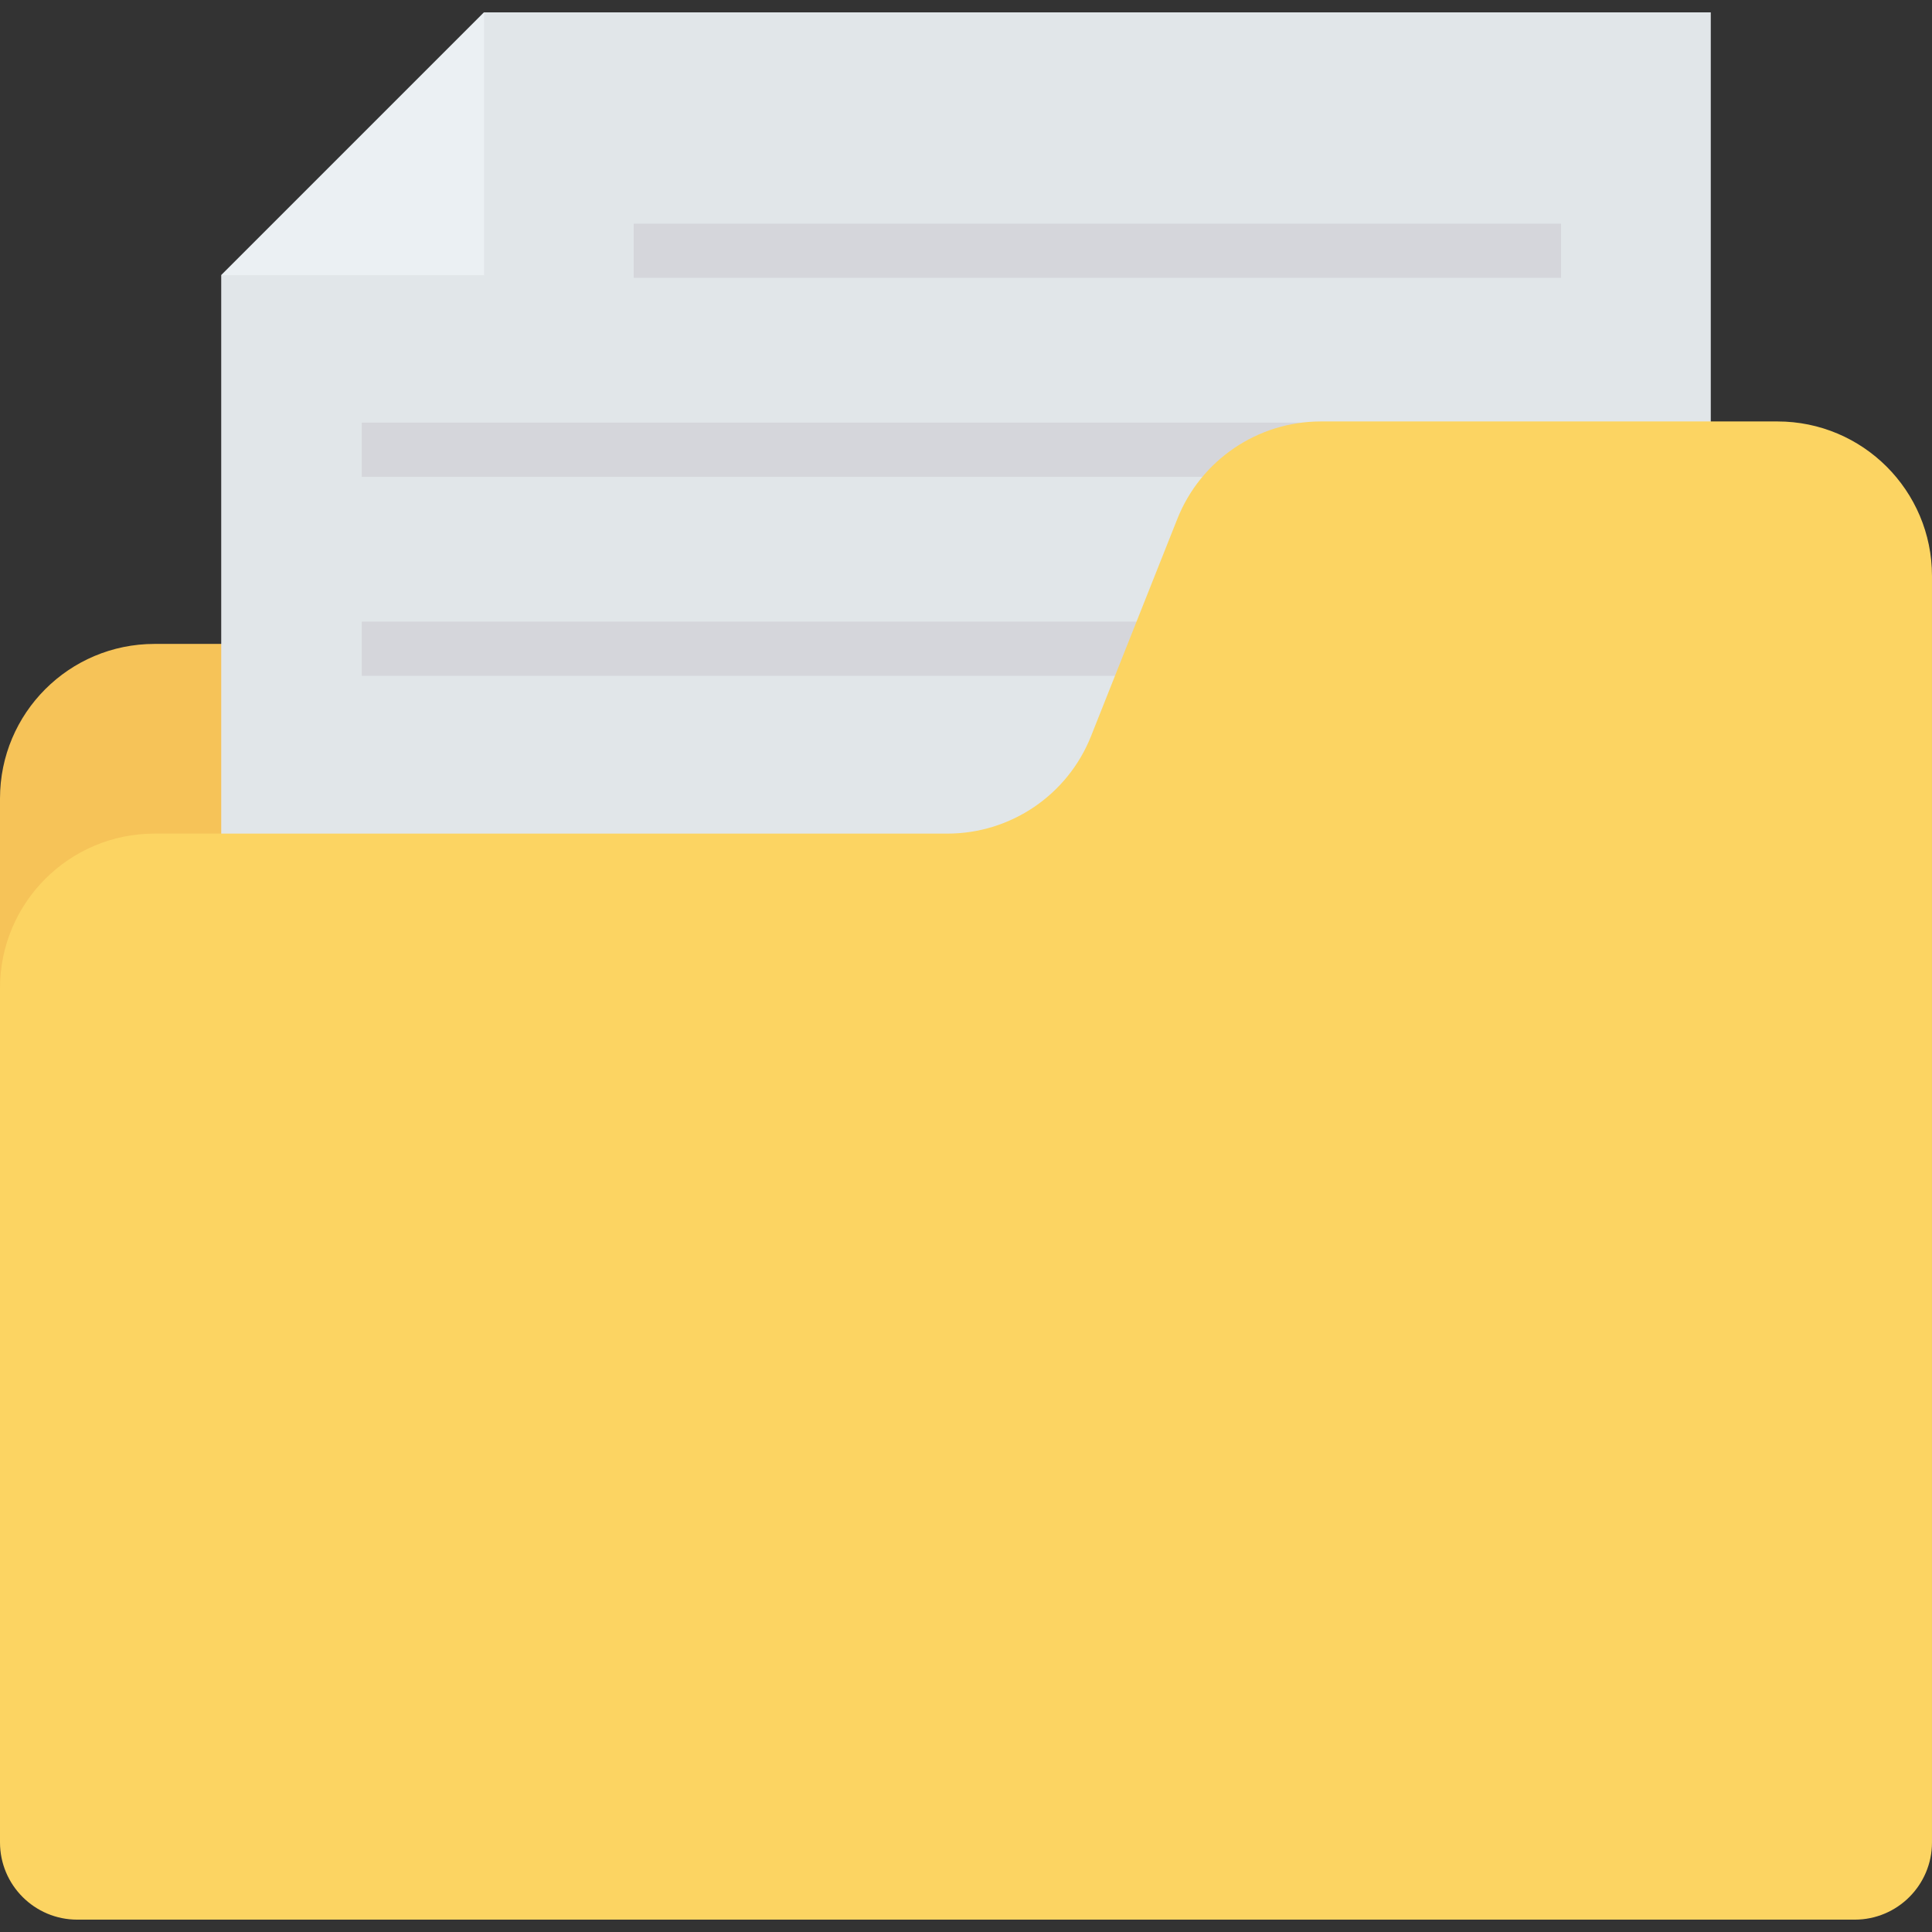 <?xml version="1.0" encoding="iso-8859-1"?>
<!-- Generator: Adobe Illustrator 19.0.0, SVG Export Plug-In . SVG Version: 6.00 Build 0)  -->
<svg version="1.1" id="Capa_1" xmlns="http://www.w3.org/2000/svg" xmlns:xlink="http://www.w3.org/1999/xlink" x="0px" y="0px"
	 viewBox="0 0 468.293 468.293" style="enable-background:new 0 0 468.293 468.293;" xml:space="preserve">
<rect x="0" y="0" width="468.293" height="468.293" fill="#333333" stroke="none"/>
<path style="fill:#F6C358;" d="M377.586,301.026H0V193.539c0-20.69,16.773-37.463,37.463-37.463h340.122V301.026z"/>
<polygon style="fill:#E1E6E9;" points="117.33,2.993 53.621,66.702 53.621,295.111 414.672,295.111 414.672,2.993 "/>
<polygon style="fill:#EBF0F3;" points="117.33,66.702 117.33,2.993 53.621,66.702 "/>
<g>
	<rect x="153.6" y="54.216" style="fill:#D5D6DB;" width="224.78" height="13.131"/>
	<rect x="87.689" y="102.444" style="fill:#D5D6DB;" width="292.914" height="13.131"/>
	<rect x="87.689" y="150.678" style="fill:#D5D6DB;" width="292.914" height="13.131"/>
</g>
<path style="fill:#FCD462;" d="M449.561,465.299H18.732C8.386,465.299,0,456.913,0,446.568V239.519
	c0-20.69,16.773-37.463,37.463-37.463h192.177c15.352,0,29.15-9.366,34.817-23.633l20.909-52.637
	c5.667-14.267,19.465-23.633,34.817-23.633h110.645c20.69,0,37.463,16.773,37.463,37.463v306.951
	C468.293,456.913,459.906,465.299,449.561,465.299z"/>
<g>
</g>
<g>
</g>
<g>
</g>
<g>
</g>
<g>
</g>
<g>
</g>
<g>
</g>
<g>
</g>
<g>
</g>
<g>
</g>
<g>
</g>
<g>
</g>
<g>
</g>
<g>
</g>
<g>
</g>
</svg>
